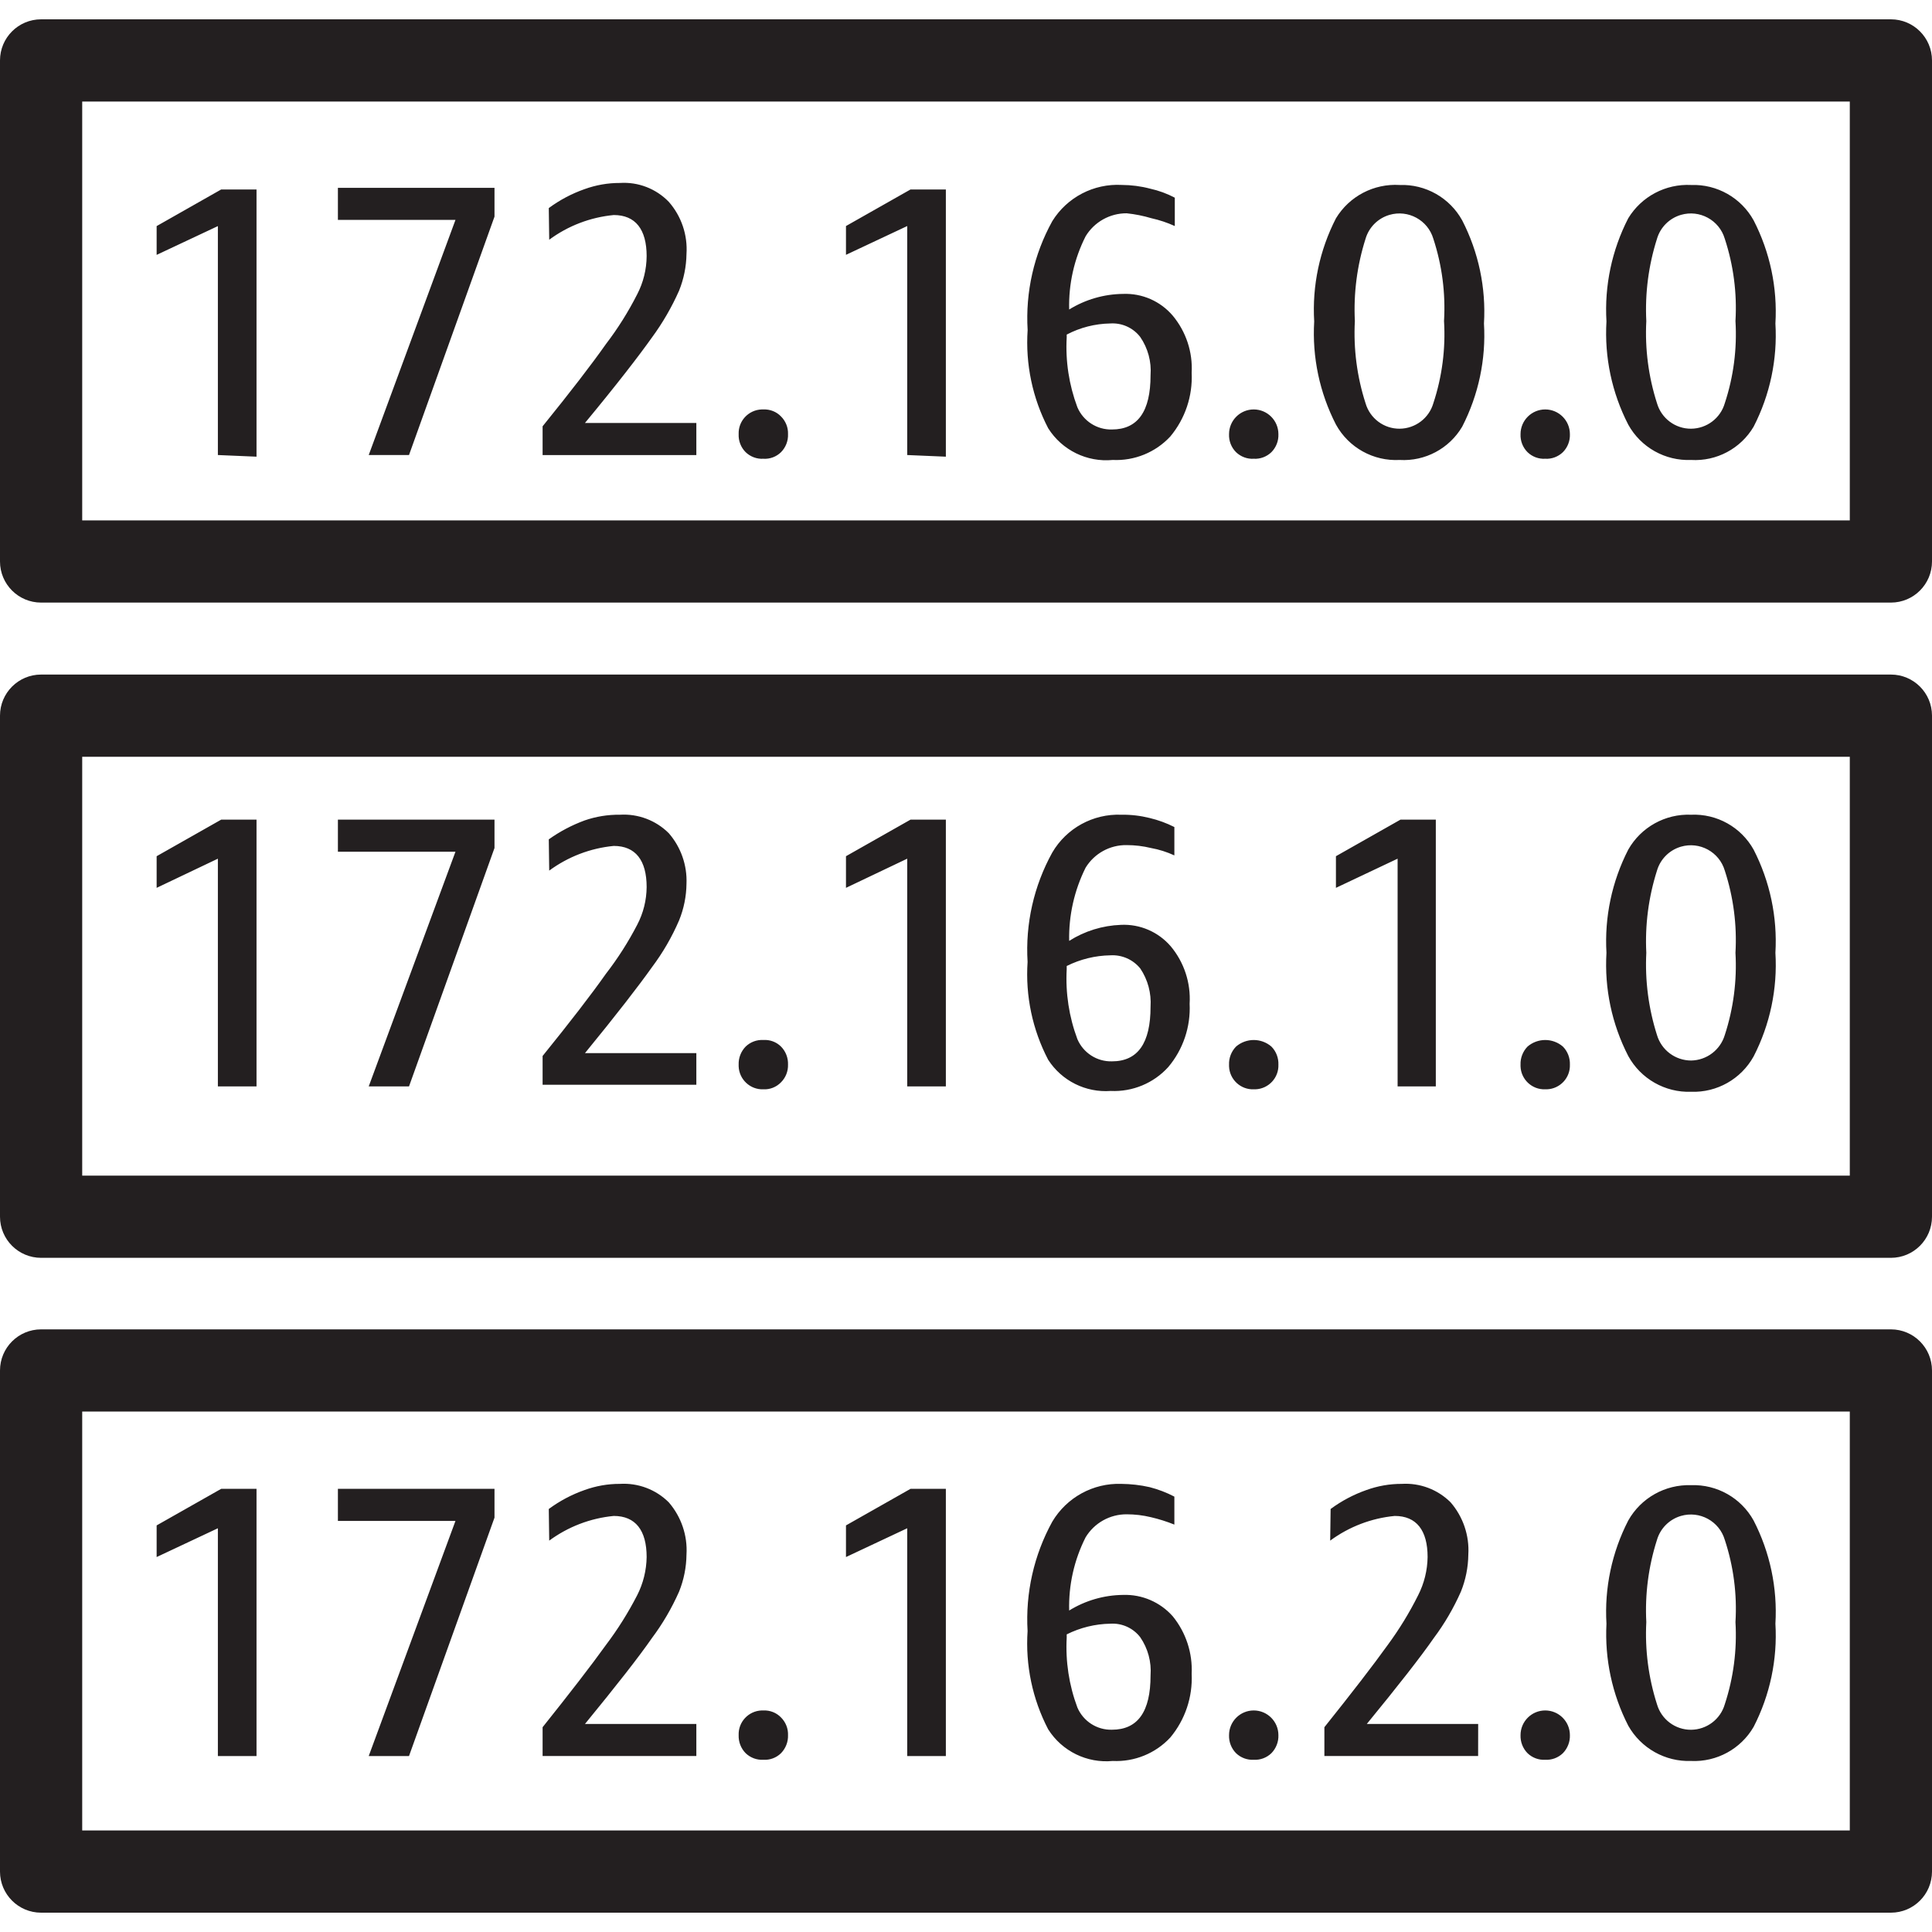 <?xml version="1.0" encoding="utf-8"?>
<!-- Generator: Adobe Illustrator 23.0.1, SVG Export Plug-In . SVG Version: 6.00 Build 0)  -->
<svg version="1.1" id="Layer_1" xmlns="http://www.w3.org/2000/svg" xmlns:xlink="http://www.w3.org/1999/xlink" x="0px" y="0px"
	 viewBox="0 0 40 40" style="enable-background:new 0 0 40 40;" xml:space="preserve">
<style type="text/css">
	.st0{fill:#231F20;}
</style>
<path class="st0" d="M4.511,9.421l0.8,0.034V3.923H4.579L3.243,4.681v0.596l1.268-0.596V9.421z M7.634,9.421h0.834l1.77-4.936V3.889
	H6.996v0.664H9.43L7.634,9.421z M14.417,8.757h-2.306c0.655-0.791,1.115-1.387,1.387-1.77c0.222-0.302,0.41-0.628,0.562-0.97
	c0.097-0.241,0.149-0.498,0.153-0.757c0.026-0.395-0.105-0.783-0.366-1.081c-0.264-0.273-0.634-0.416-1.013-0.391
	c-0.25-0.001-0.497,0.043-0.732,0.128c-0.265,0.093-0.514,0.225-0.74,0.392l0.009,0.655c0.391-0.289,0.853-0.465,1.336-0.511
	c0.451,0,0.681,0.298,0.681,0.851c-0.002,0.276-0.069,0.547-0.196,0.791c-0.184,0.362-0.4,0.707-0.647,1.03
	c-0.306,0.434-0.74,0.996-1.311,1.702v0.596h3.183C14.417,9.422,14.417,8.757,14.417,8.757z M15.804,9.498
	c0.136,0.009,0.269-0.041,0.366-0.136c0.098-0.099,0.151-0.235,0.145-0.374c0.005-0.137-0.048-0.269-0.145-0.366
	c-0.095-0.099-0.229-0.151-0.366-0.145c-0.012,0-0.023,0-0.035,0c-0.272,0.01-0.486,0.238-0.476,0.511
	c-0.006,0.14,0.046,0.275,0.145,0.374C15.536,9.456,15.669,9.506,15.804,9.498z M18.783,9.421l0.8,0.034V3.923h-0.732L17.515,4.68
	v0.596l1.268-0.596C18.783,4.68,18.783,9.421,18.783,9.421z M23.038,9.523c0.449,0.021,0.885-0.156,1.191-0.485
	c0.308-0.369,0.466-0.839,0.443-1.319c0.024-0.43-0.116-0.852-0.391-1.183c-0.256-0.301-0.635-0.467-1.03-0.451
	c-0.394,0.004-0.78,0.116-1.115,0.323c-0.014-0.525,0.103-1.046,0.34-1.515c0.18-0.298,0.503-0.479,0.851-0.477
	c0.173,0.018,0.344,0.052,0.511,0.102c0.167,0.037,0.329,0.091,0.485,0.162V4.093c-0.161-0.085-0.333-0.148-0.511-0.187
	c-0.192-0.051-0.389-0.076-0.587-0.077c-0.58-0.032-1.132,0.255-1.438,0.749c-0.381,0.688-0.558,1.47-0.511,2.255
	c-0.047,0.704,0.1,1.408,0.426,2.034C21.988,9.321,22.505,9.574,23.038,9.523z M22.085,6.927c0.278-0.146,0.587-0.225,0.902-0.23
	c0.241-0.016,0.474,0.089,0.621,0.281c0.159,0.232,0.234,0.511,0.213,0.791c0,0.749-0.264,1.123-0.8,1.123
	c-0.31,0.008-0.593-0.175-0.715-0.46c-0.173-0.462-0.249-0.954-0.221-1.447V6.927z M25.957,9.498
	c0.136,0.008,0.268-0.042,0.366-0.136c0.098-0.099,0.151-0.235,0.145-0.374c0-0.282-0.229-0.511-0.511-0.511
	s-0.511,0.229-0.511,0.511c-0.006,0.14,0.046,0.275,0.145,0.374C25.689,9.456,25.822,9.506,25.957,9.498z M28.979,9.523
	c0.526,0.031,1.026-0.235,1.294-0.689c0.339-0.659,0.495-1.397,0.451-2.136c0.044-0.74-0.112-1.477-0.451-2.136
	c-0.259-0.468-0.759-0.751-1.294-0.732c-0.534-0.033-1.042,0.232-1.319,0.689c-0.339,0.659-0.495,1.397-0.451,2.136
	c-0.044,0.74,0.112,1.477,0.451,2.136C27.923,9.268,28.435,9.552,28.979,9.523z M28.272,4.944c0.07-0.239,0.257-0.425,0.495-0.495
	c0.388-0.114,0.795,0.108,0.909,0.495c0.18,0.548,0.255,1.126,0.221,1.702c0.035,0.576-0.04,1.154-0.221,1.702
	c-0.09,0.311-0.374,0.525-0.698,0.528c-0.327,0.002-0.615-0.214-0.706-0.528c-0.177-0.549-0.252-1.126-0.221-1.702
	C28.022,6.071,28.097,5.494,28.272,4.944z M31.992,9.498c0.136,0.008,0.268-0.042,0.366-0.136c0.098-0.099,0.151-0.235,0.145-0.374
	c0-0.282-0.229-0.511-0.511-0.511s-0.511,0.229-0.511,0.511c-0.006,0.14,0.046,0.275,0.145,0.374
	C31.723,9.456,31.856,9.506,31.992,9.498z M35.013,9.523c0.526,0.031,1.026-0.235,1.294-0.689c0.339-0.659,0.495-1.397,0.451-2.136
	c0.044-0.74-0.112-1.477-0.451-2.136c-0.259-0.468-0.759-0.751-1.294-0.732c-0.528-0.027-1.028,0.238-1.302,0.689
	c-0.339,0.659-0.495,1.397-0.451,2.136c-0.044,0.74,0.112,1.477,0.451,2.136C33.971,9.262,34.475,9.545,35.013,9.523z M34.306,4.944
	c0.07-0.239,0.257-0.425,0.495-0.495c0.388-0.114,0.795,0.108,0.909,0.495c0.18,0.548,0.255,1.126,0.221,1.702
	c0.035,0.576-0.04,1.154-0.221,1.702c-0.09,0.311-0.374,0.525-0.698,0.528c-0.327,0.002-0.615-0.214-0.706-0.528
	C34.13,7.8,34.055,7.223,34.085,6.647C34.056,6.071,34.131,5.494,34.306,4.944z M4.511,22.493h0.8V16.97H4.579l-1.336,0.757v0.655
	l1.268-0.604V22.493z M7.634,22.493h0.834l1.77-4.936V16.97H6.996v0.664H9.43L7.634,22.493z M14.417,21.804h-2.306
	c0.655-0.8,1.115-1.396,1.387-1.779c0.225-0.3,0.414-0.626,0.562-0.97c0.098-0.241,0.15-0.498,0.153-0.757
	c0.016-0.383-0.115-0.758-0.366-1.047c-0.267-0.267-0.636-0.406-1.013-0.383c-0.249-0.003-0.497,0.037-0.732,0.119
	c-0.263,0.097-0.512,0.228-0.74,0.391l0.009,0.647c0.391-0.288,0.853-0.465,1.336-0.511c0.451,0,0.681,0.298,0.681,0.851
	c-0.002,0.273-0.069,0.541-0.196,0.783c-0.185,0.356-0.401,0.695-0.647,1.013c-0.306,0.434-0.74,0.996-1.311,1.702v0.596h3.183
	C14.417,22.459,14.417,21.804,14.417,21.804z M15.804,22.553c0.137,0.007,0.27-0.046,0.366-0.145
	c0.097-0.097,0.149-0.229,0.145-0.366c0.005-0.139-0.047-0.275-0.145-0.374c-0.097-0.096-0.23-0.145-0.366-0.136
	c-0.136-0.008-0.268,0.042-0.366,0.136c-0.097,0.1-0.15,0.235-0.145,0.374c0,0.012,0,0.023,0,0.035
	C15.303,22.349,15.532,22.563,15.804,22.553z M18.783,22.493h0.8V16.97h-0.732l-1.336,0.757v0.655l1.268-0.604
	C18.783,17.778,18.783,22.493,18.783,22.493z M22.996,22.587c0.451,0.021,0.888-0.16,1.191-0.494
	c0.308-0.365,0.466-0.834,0.443-1.311c0.026-0.432-0.114-0.859-0.392-1.191c-0.257-0.298-0.637-0.462-1.03-0.443
	c-0.381,0.014-0.751,0.128-1.072,0.332c-0.011-0.525,0.106-1.045,0.34-1.515c0.181-0.296,0.505-0.474,0.851-0.468
	c0.169,0,0.338,0.02,0.502,0.06c0.168,0.03,0.33,0.082,0.485,0.153v-0.587c-0.162-0.082-0.334-0.145-0.511-0.187
	c-0.192-0.048-0.389-0.071-0.587-0.068c-0.585-0.023-1.135,0.278-1.43,0.783c-0.382,0.691-0.559,1.476-0.511,2.264
	c-0.047,0.701,0.1,1.402,0.426,2.026C21.982,22.377,22.478,22.625,22.996,22.587z M22.085,20c0.28-0.14,0.589-0.216,0.902-0.221
	c0.239-0.015,0.47,0.086,0.621,0.272c0.157,0.233,0.231,0.511,0.213,0.791c0,0.757-0.264,1.132-0.8,1.132
	c-0.31,0.008-0.593-0.175-0.715-0.46c-0.173-0.462-0.248-0.954-0.221-1.447V20z M25.957,22.553c0.012,0,0.023,0,0.035,0
	c0.272-0.01,0.486-0.238,0.476-0.511c0.005-0.139-0.047-0.275-0.145-0.374c-0.21-0.181-0.521-0.181-0.732,0
	c-0.097,0.1-0.15,0.235-0.145,0.374c0,0.012,0,0.023,0,0.035C25.456,22.349,25.685,22.563,25.957,22.553z M28.936,22.493h0.791
	V16.97h-0.732l-1.336,0.757v0.655l1.277-0.604V22.493z M31.992,22.553c0.012,0,0.023,0,0.035,0c0.272-0.01,0.486-0.238,0.476-0.511
	c0.005-0.139-0.047-0.275-0.145-0.374c-0.21-0.181-0.521-0.181-0.732,0c-0.097,0.1-0.15,0.235-0.145,0.374c0,0.012,0,0.023,0,0.035
	C31.49,22.349,31.719,22.563,31.992,22.553z M35.013,22.604c0.535,0.019,1.034-0.264,1.294-0.732
	c0.34-0.661,0.496-1.402,0.451-2.145c0.043-0.74-0.113-1.477-0.451-2.136c-0.26-0.466-0.76-0.746-1.294-0.723
	c-0.535-0.022-1.038,0.257-1.302,0.723c-0.338,0.659-0.494,1.397-0.451,2.136c-0.044,0.74,0.112,1.477,0.451,2.136
	C33.97,22.336,34.474,22.623,35.013,22.604z M34.306,18.025c0.07-0.239,0.257-0.425,0.495-0.495
	c0.388-0.114,0.795,0.108,0.909,0.495c0.179,0.549,0.254,1.126,0.221,1.702c0.033,0.576-0.042,1.154-0.221,1.702
	c-0.093,0.309-0.375,0.523-0.698,0.528c-0.326-0.001-0.613-0.215-0.706-0.528c-0.175-0.55-0.25-1.126-0.221-1.702
	C34.056,19.151,34.131,18.575,34.306,18.025z M4.511,36.357h0.8v-5.532H4.579l-1.336,0.757v0.655l1.268-0.596V36.357z M7.634,36.357
	h0.834l1.77-4.936v-0.596H6.996v0.664H9.43L7.634,36.357z M14.417,35.693h-2.306c0.655-0.8,1.115-1.387,1.387-1.779
	c0.223-0.298,0.411-0.621,0.562-0.962c0.098-0.244,0.15-0.503,0.153-0.766c0.024-0.394-0.108-0.782-0.366-1.081
	c-0.267-0.267-0.636-0.406-1.013-0.383c-0.25-0.001-0.497,0.043-0.732,0.128c-0.265,0.093-0.514,0.225-0.74,0.392l0.009,0.655
	c0.391-0.288,0.853-0.465,1.336-0.511c0.451,0,0.681,0.298,0.681,0.851c-0.004,0.275-0.071,0.546-0.196,0.791
	c-0.186,0.361-0.402,0.706-0.647,1.03c-0.306,0.426-0.74,0.987-1.311,1.702v0.596h3.183C14.417,36.356,14.417,35.693,14.417,35.693z
	 M15.804,36.434c0.136,0.009,0.269-0.041,0.366-0.136c0.097-0.1,0.15-0.235,0.145-0.374c0.005-0.137-0.048-0.269-0.145-0.366
	c-0.095-0.099-0.229-0.151-0.366-0.145c-0.012,0-0.023,0-0.035,0c-0.272,0.01-0.486,0.238-0.476,0.511
	c-0.005,0.139,0.047,0.275,0.145,0.374C15.536,36.392,15.669,36.442,15.804,36.434z M18.783,36.357h0.8v-5.532h-0.732l-1.336,0.757
	v0.655l1.268-0.596C18.783,31.641,18.783,36.357,18.783,36.357z M23.038,36.459c0.449,0.021,0.885-0.156,1.191-0.485
	c0.308-0.369,0.466-0.84,0.443-1.319c0.021-0.432-0.119-0.856-0.391-1.191c-0.26-0.294-0.638-0.457-1.03-0.443
	c-0.394,0.004-0.78,0.116-1.115,0.323c-0.014-0.525,0.103-1.046,0.34-1.515c0.18-0.298,0.503-0.479,0.851-0.477
	c0.169,0,0.338,0.02,0.502,0.06c0.165,0.038,0.328,0.09,0.485,0.153v-0.579c-0.162-0.085-0.333-0.15-0.511-0.196
	c-0.193-0.044-0.39-0.066-0.587-0.068c-0.584-0.02-1.132,0.281-1.43,0.783c-0.38,0.691-0.557,1.476-0.511,2.264
	c-0.047,0.704,0.1,1.408,0.426,2.034C21.988,36.257,22.505,36.51,23.038,36.459z M22.085,33.838c0.28-0.14,0.589-0.216,0.902-0.221
	c0.241-0.016,0.474,0.089,0.621,0.281c0.159,0.232,0.234,0.511,0.213,0.791c0,0.749-0.264,1.123-0.8,1.123
	c-0.31,0.008-0.593-0.175-0.715-0.46c-0.173-0.462-0.248-0.954-0.221-1.447V33.838z M25.957,36.434
	c0.136,0.008,0.268-0.042,0.366-0.136c0.097-0.1,0.15-0.235,0.145-0.374c0-0.282-0.229-0.511-0.511-0.511s-0.511,0.229-0.511,0.511
	c-0.005,0.139,0.047,0.275,0.145,0.374C25.689,36.392,25.822,36.442,25.957,36.434z M30.604,35.693h-2.306
	c0.655-0.8,1.115-1.387,1.387-1.779c0.223-0.298,0.411-0.621,0.562-0.962c0.098-0.244,0.15-0.503,0.153-0.766
	c0.024-0.394-0.108-0.782-0.366-1.081c-0.267-0.267-0.636-0.406-1.013-0.383c-0.25-0.001-0.497,0.043-0.732,0.128
	c-0.265,0.093-0.514,0.225-0.74,0.392l-0.009,0.655c0.391-0.288,0.853-0.465,1.336-0.511c0.451,0,0.681,0.298,0.681,0.851
	c-0.004,0.275-0.071,0.546-0.196,0.791c-0.18,0.361-0.391,0.705-0.63,1.03c-0.306,0.426-0.74,0.987-1.311,1.702v0.596h3.183
	L30.604,35.693L30.604,35.693z M31.992,36.434c0.136,0.008,0.268-0.042,0.366-0.136c0.097-0.1,0.15-0.235,0.145-0.374
	c0-0.282-0.229-0.511-0.511-0.511s-0.511,0.229-0.511,0.511c-0.005,0.139,0.047,0.275,0.145,0.374
	C31.723,36.392,31.856,36.442,31.992,36.434z M35.013,36.459c0.529,0.024,1.028-0.248,1.294-0.706
	c0.339-0.659,0.495-1.397,0.451-2.136c0.044-0.74-0.112-1.477-0.451-2.136c-0.259-0.468-0.759-0.751-1.294-0.732
	c-0.537-0.018-1.039,0.264-1.302,0.732c-0.339,0.659-0.495,1.397-0.451,2.136c-0.038,0.731,0.117,1.459,0.451,2.111
	C33.974,36.195,34.476,36.478,35.013,36.459z M34.306,31.881c0.07-0.239,0.257-0.425,0.495-0.495
	c0.388-0.114,0.795,0.108,0.909,0.495c0.181,0.548,0.256,1.126,0.221,1.702c0.034,0.576-0.041,1.154-0.221,1.702
	c-0.09,0.311-0.374,0.525-0.698,0.528c-0.327,0.002-0.615-0.214-0.706-0.528c-0.176-0.549-0.251-1.126-0.221-1.702
	C34.055,33.007,34.13,32.43,34.306,31.881z M39.149,0.4H0.851C0.381,0.4,0,0.781,0,1.251v10.374c0,0.47,0.381,0.851,0.851,0.851
	h38.298c0.47,0,0.851-0.381,0.851-0.851V1.251C40,0.781,39.619,0.4,39.149,0.4z M38.298,10.774H1.702V2.102h36.596V10.774z
	 M39.149,13.966H0.851C0.381,13.966,0,14.347,0,14.817v10.374c0,0.47,0.381,0.851,0.851,0.851h38.298
	c0.47,0,0.851-0.381,0.851-0.851V14.817C40,14.347,39.619,13.966,39.149,13.966z M38.298,24.34H1.702v-8.672h36.596V24.34z
	 M39.149,27.523H0.851C0.381,27.523,0,27.904,0,28.374v10.375c0,0.47,0.381,0.851,0.851,0.851h38.298
	c0.47,0,0.851-0.381,0.851-0.851V28.374C40,27.904,39.619,27.523,39.149,27.523z M38.298,37.898H1.702v-8.673h36.596V37.898z"/>
</svg>
